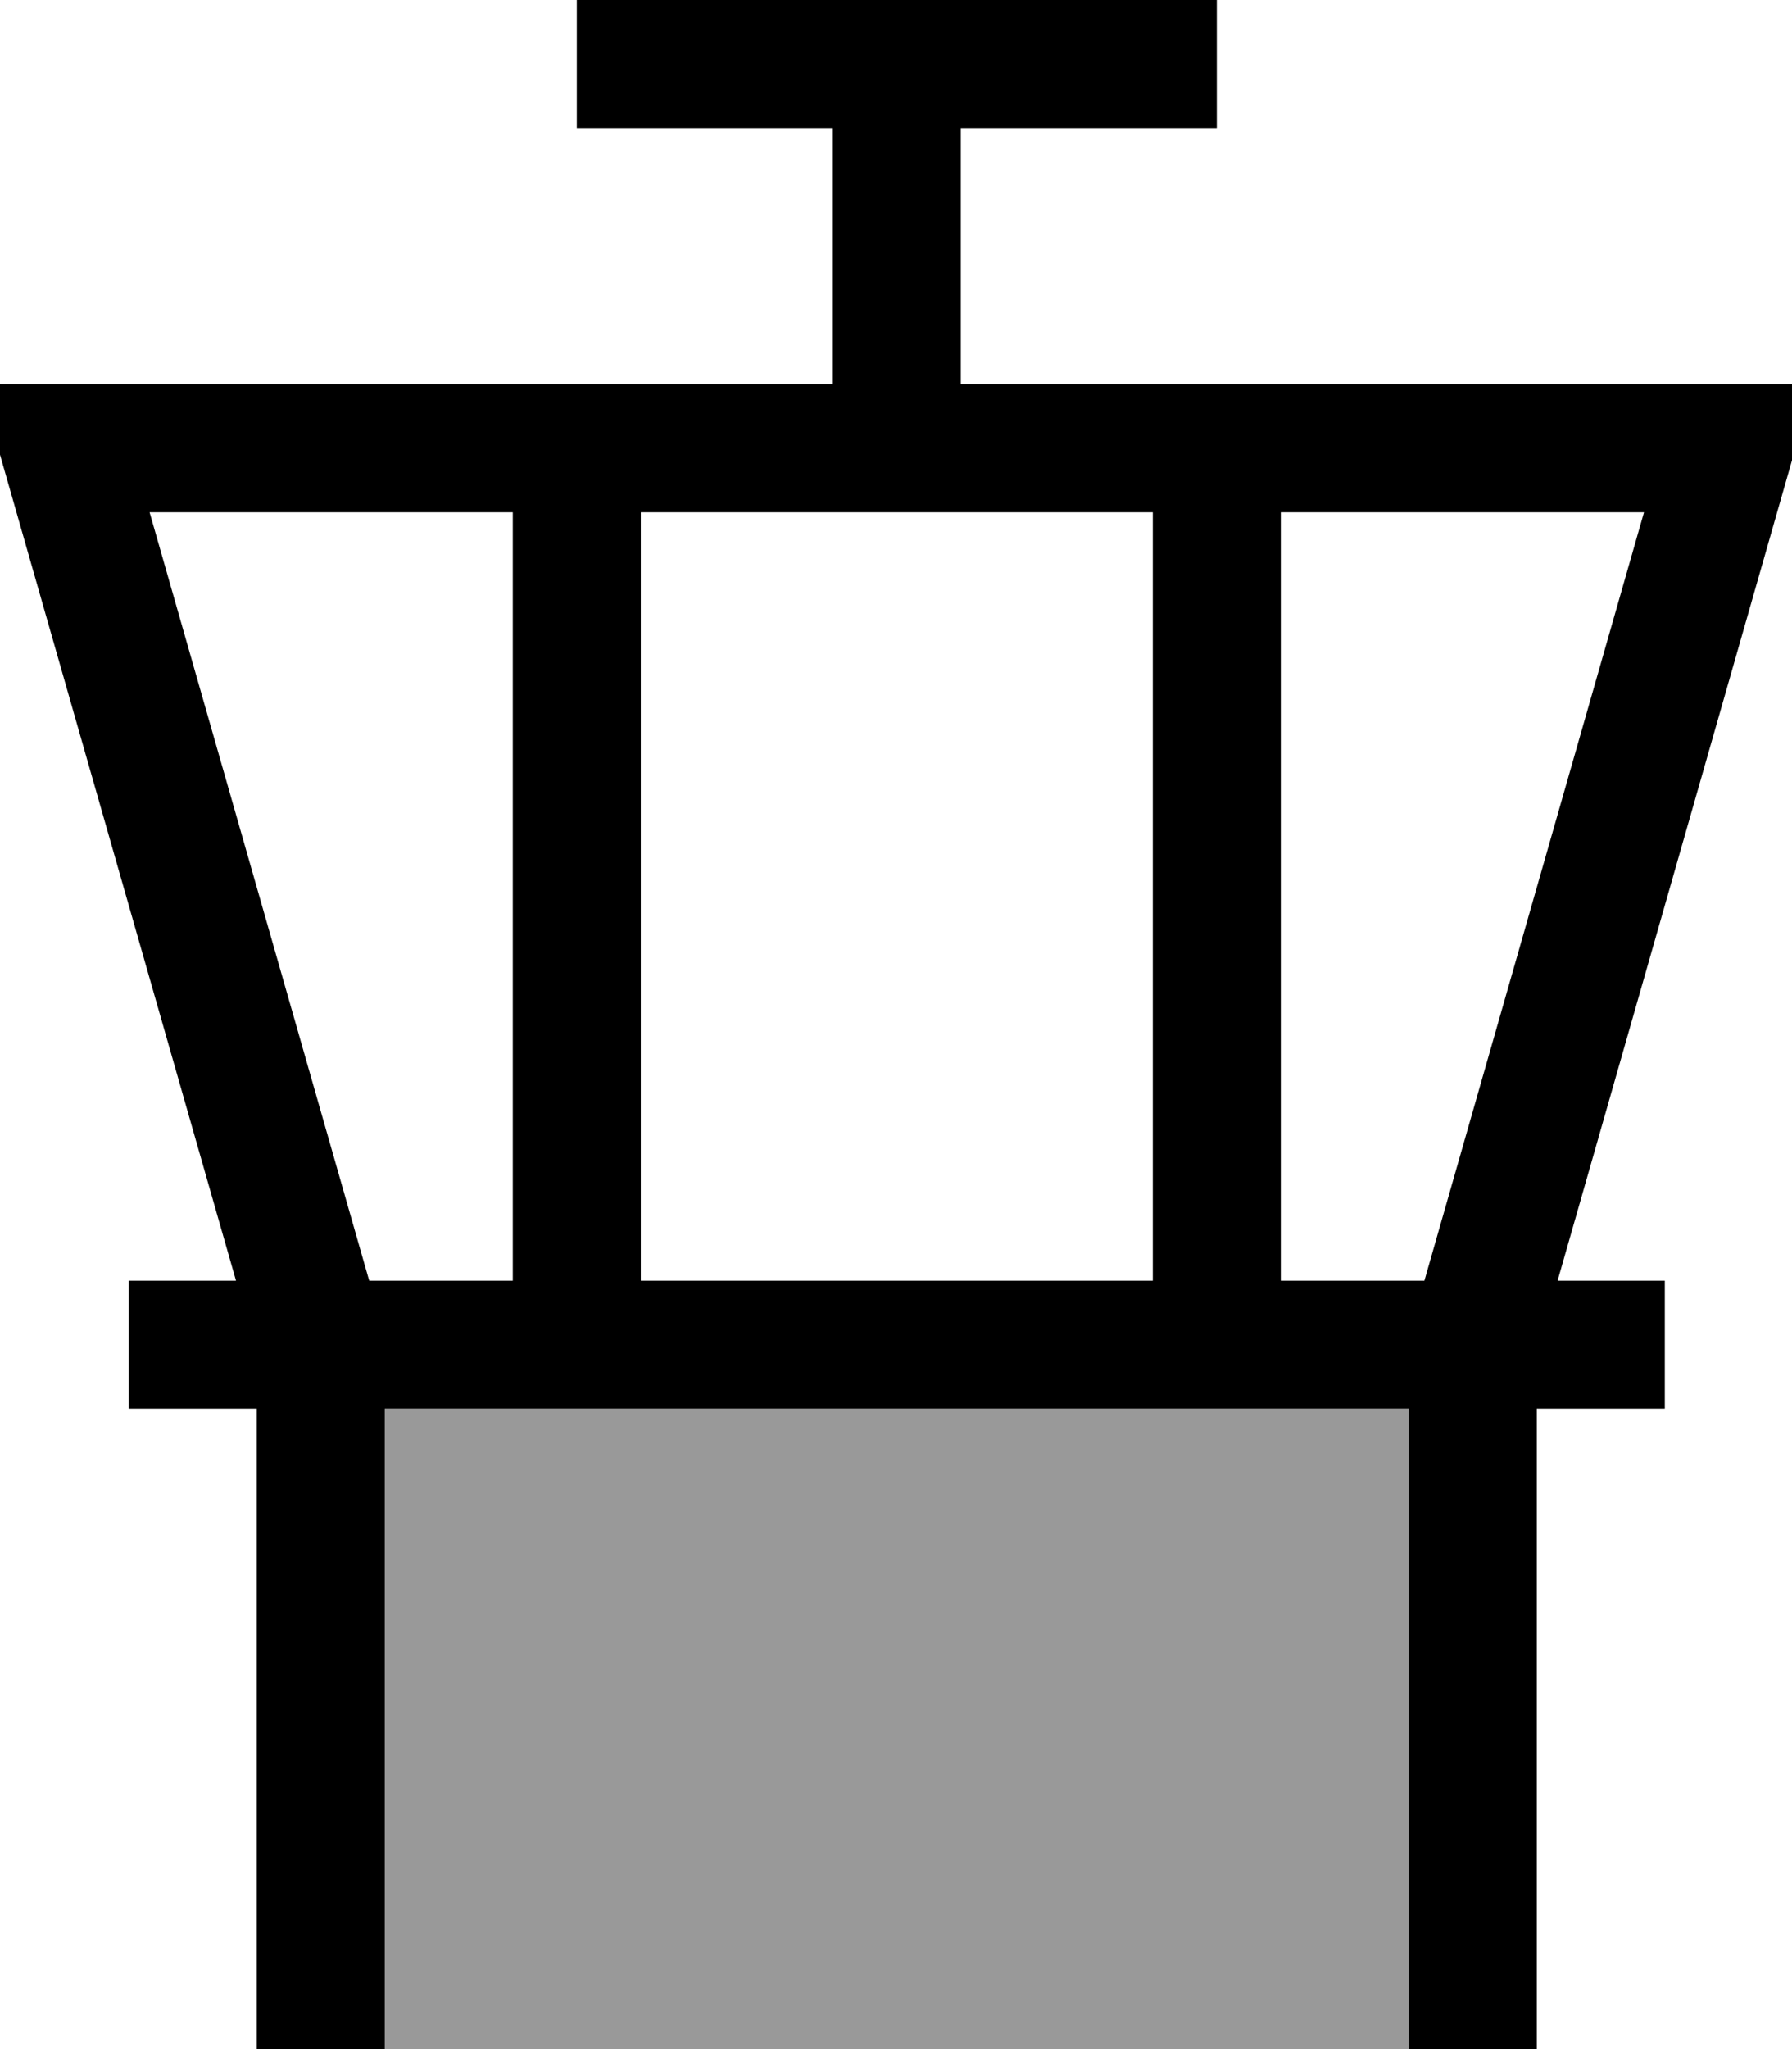 <svg xmlns="http://www.w3.org/2000/svg" viewBox="0 0 448 512"><!--! Font Awesome Pro 7.1.0 by @fontawesome - https://fontawesome.com License - https://fontawesome.com/license (Commercial License) Copyright 2025 Fonticons, Inc. --><path opacity=".4" fill="currentColor" d="M96.2 352l256 0 0 160-256 0 0-160z"/><path fill="currentColor" d="M144.2 0l160 0 0 32-64 0 0 64 213.2 0-5.8 20.4-58.2 203.6 26.8 0 0 32-32 0 0 160-32 0 0-160-256 0 0 160-32 0 0-160-32 0 0-32 26.8 0-58.2-203.6-5.8-20.4 213.2 0 0-64-64 0 0-32zM356.1 320l54.9-192-90.8 0 0 192 35.9 0zm-67.9 0l0-192-128 0 0 192 128 0zm-160 0l0-192-90.8 0 54.9 192 35.9 0z"/></svg>